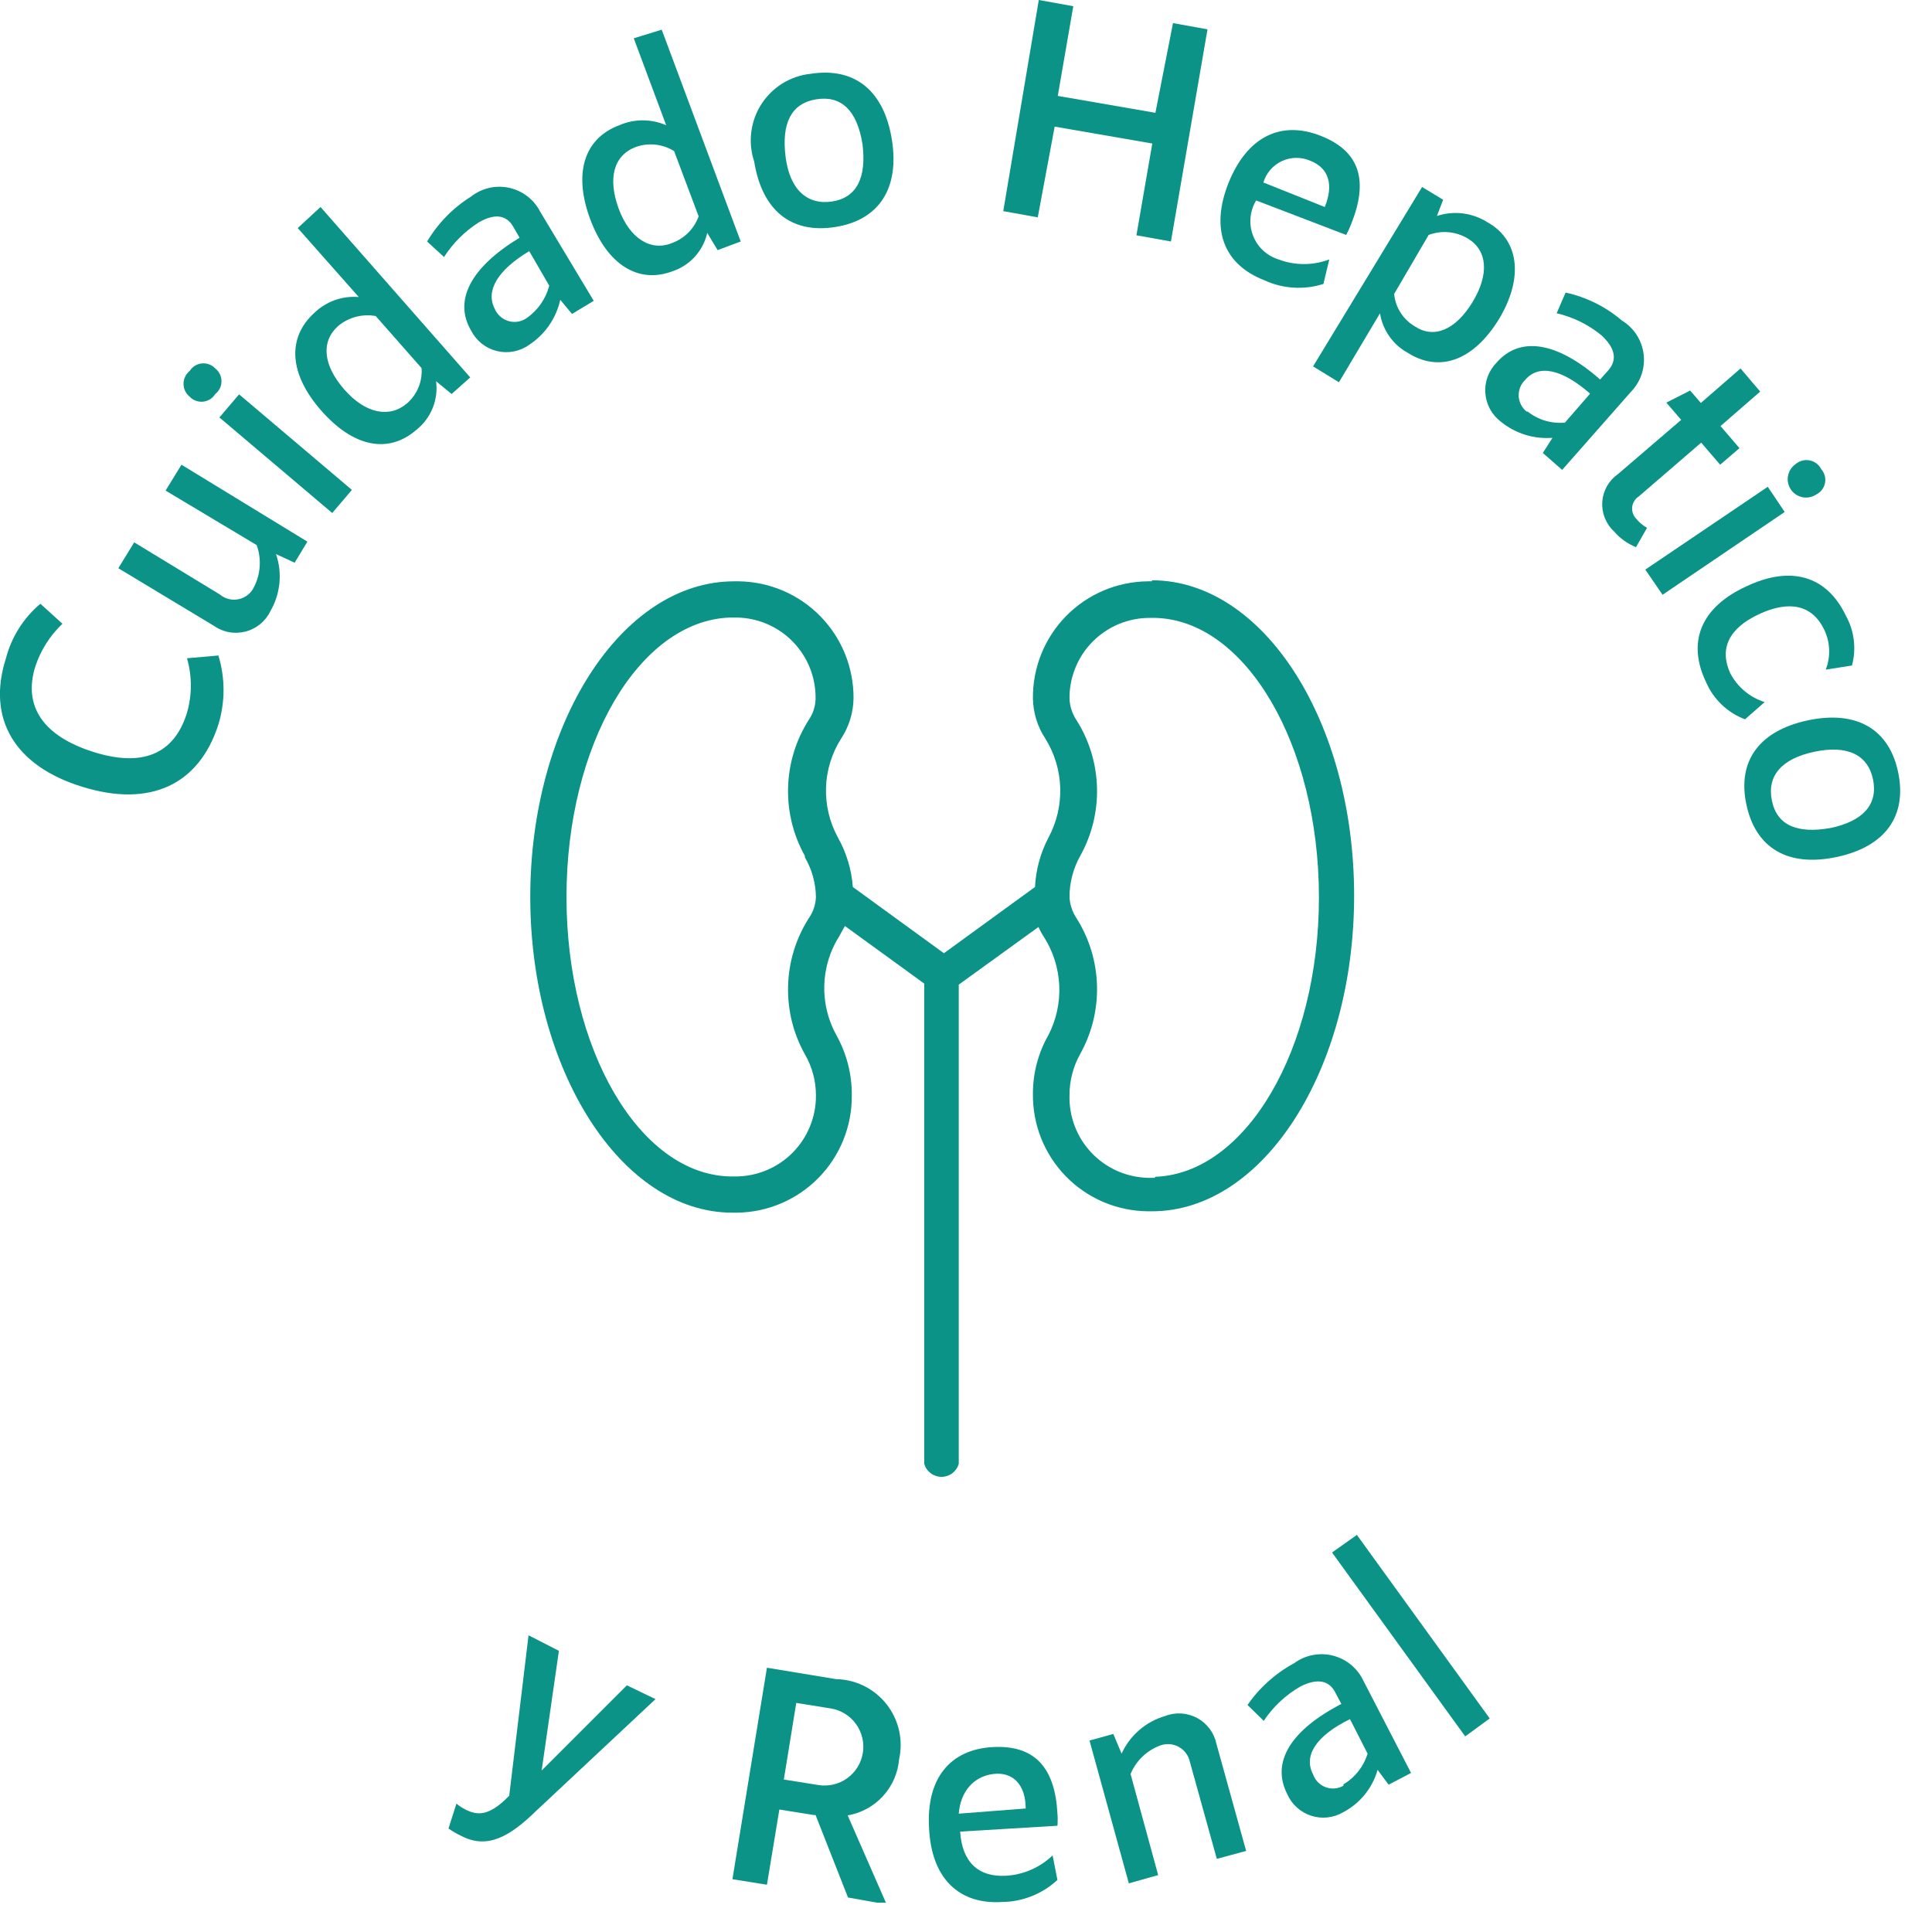 <svg width="56" height="56" viewBox="0 0 56 56" fill="none" xmlns="http://www.w3.org/2000/svg">
<g clip-path="url(#clip0_2502_7005)">
<path d="M33.39 16.85H33.27C32.828 16.854 32.391 16.945 31.984 17.118C31.577 17.291 31.209 17.543 30.899 17.859C30.59 18.175 30.346 18.549 30.181 18.959C30.017 19.369 29.935 19.808 29.94 20.25C29.948 20.663 30.073 21.065 30.3 21.41C30.567 21.838 30.715 22.329 30.731 22.833C30.747 23.337 30.629 23.836 30.39 24.28C30.158 24.723 30.025 25.211 30 25.71L27.36 27.63L24.72 25.71C24.683 25.208 24.536 24.72 24.29 24.28C24.047 23.837 23.927 23.338 23.942 22.833C23.958 22.328 24.109 21.837 24.38 21.41C24.608 21.065 24.732 20.663 24.74 20.25C24.748 19.358 24.402 18.499 23.778 17.862C23.154 17.224 22.302 16.861 21.41 16.85H21.28C18 16.85 15.37 21 15.37 26C15.37 31 18 35.15 21.23 35.15H21.36C22.252 35.139 23.104 34.776 23.728 34.138C24.352 33.501 24.698 32.642 24.69 31.75C24.695 31.137 24.54 30.534 24.24 30C23.997 29.558 23.877 29.058 23.892 28.553C23.908 28.048 24.059 27.556 24.33 27.13L24.49 26.84L26.79 28.51V42.43C26.821 42.539 26.887 42.634 26.977 42.702C27.067 42.77 27.177 42.807 27.29 42.807C27.403 42.807 27.513 42.77 27.603 42.702C27.693 42.634 27.759 42.539 27.79 42.43V28.54L30.1 26.87C30.146 26.971 30.199 27.068 30.26 27.16C30.527 27.581 30.68 28.065 30.703 28.563C30.726 29.061 30.618 29.556 30.39 30C30.092 30.521 29.937 31.11 29.94 31.71C29.935 32.152 30.017 32.591 30.181 33.001C30.346 33.412 30.59 33.785 30.899 34.101C31.209 34.417 31.577 34.669 31.984 34.842C32.391 35.015 32.828 35.106 33.27 35.11H33.39C36.62 35.11 39.25 31.01 39.25 25.96C39.25 20.91 36.62 16.82 33.39 16.82V16.85ZM23.33 24.85C23.534 25.2 23.644 25.596 23.65 26C23.642 26.223 23.569 26.438 23.44 26.62C23.068 27.206 22.862 27.881 22.843 28.575C22.823 29.268 22.992 29.954 23.33 30.56C23.54 30.921 23.651 31.332 23.65 31.75C23.653 32.058 23.594 32.363 23.478 32.648C23.363 32.933 23.191 33.192 22.975 33.411C22.758 33.629 22.5 33.803 22.216 33.921C21.932 34.039 21.628 34.1 21.32 34.1H21.16C18.54 34.04 16.42 30.43 16.42 26C16.42 21.57 18.53 18 21.15 17.9H21.36C21.665 17.905 21.965 17.971 22.245 18.092C22.524 18.213 22.777 18.389 22.989 18.608C23.201 18.827 23.367 19.086 23.479 19.369C23.59 19.653 23.645 19.955 23.64 20.26C23.634 20.479 23.564 20.69 23.44 20.87C23.068 21.456 22.862 22.131 22.843 22.825C22.823 23.518 22.992 24.204 23.33 24.81V24.85ZM33.47 34.14H33.27C32.963 34.132 32.661 34.064 32.38 33.939C32.1 33.814 31.847 33.635 31.636 33.412C31.425 33.189 31.26 32.926 31.151 32.639C31.042 32.353 30.991 32.047 31 31.74C31 31.323 31.107 30.914 31.31 30.55C31.648 29.944 31.817 29.259 31.797 28.565C31.778 27.871 31.572 27.196 31.2 26.61C31.08 26.428 31.011 26.218 31 26C31 25.584 31.107 25.174 31.31 24.81C31.648 24.204 31.817 23.518 31.797 22.825C31.778 22.131 31.572 21.456 31.2 20.87C31.08 20.688 31.011 20.478 31 20.26C30.996 19.952 31.053 19.646 31.169 19.361C31.284 19.075 31.455 18.815 31.672 18.597C31.889 18.378 32.148 18.204 32.432 18.087C32.717 17.969 33.022 17.909 33.33 17.91H33.49C36.11 17.98 38.23 21.59 38.23 26.01C38.23 30.43 36.11 34.01 33.49 34.11L33.47 34.14Z" fill="#0A9386"/>
<path d="M2.4 22.81C0.4 22.2 -0.38 20.81 0.17 19.09C0.33 18.469 0.68 17.913 1.17 17.5L1.81 18.08C1.446 18.424 1.175 18.854 1.02 19.33C0.67 20.47 1.25 21.33 2.69 21.79C4.13 22.25 5.05 21.86 5.42 20.66C5.569 20.144 5.569 19.596 5.42 19.08L6.33 19C6.529 19.652 6.529 20.348 6.33 21C5.77 22.75 4.35 23.41 2.4 22.81Z" fill="#0A9386"/>
<path d="M5.26 13.47L8.91 15.7L8.54 16.31L8 16.06C8.093 16.33 8.127 16.618 8.099 16.902C8.071 17.187 7.983 17.462 7.84 17.71C7.77 17.856 7.67 17.984 7.546 18.087C7.421 18.19 7.276 18.265 7.12 18.305C6.964 18.346 6.8 18.353 6.642 18.324C6.483 18.296 6.332 18.233 6.2 18.14L3.43 16.47L3.89 15.72L6.37 17.23C6.446 17.294 6.536 17.34 6.633 17.364C6.73 17.387 6.831 17.388 6.928 17.366C7.025 17.343 7.115 17.299 7.192 17.235C7.269 17.172 7.33 17.091 7.37 17C7.462 16.815 7.516 16.613 7.528 16.407C7.54 16.201 7.51 15.994 7.44 15.8L4.8 14.22L5.26 13.47Z" fill="#0A9386"/>
<path d="M5.5 11.5C5.444 11.455 5.398 11.398 5.367 11.333C5.336 11.268 5.32 11.197 5.32 11.125C5.32 11.053 5.336 10.982 5.367 10.917C5.398 10.852 5.444 10.795 5.5 10.75C5.538 10.689 5.59 10.638 5.651 10.601C5.712 10.563 5.781 10.54 5.853 10.534C5.924 10.527 5.996 10.537 6.063 10.562C6.131 10.587 6.191 10.628 6.24 10.68C6.296 10.724 6.342 10.78 6.373 10.844C6.404 10.908 6.42 10.979 6.42 11.05C6.42 11.121 6.404 11.192 6.373 11.256C6.342 11.32 6.296 11.376 6.24 11.42C6.202 11.481 6.151 11.533 6.091 11.572C6.03 11.61 5.961 11.634 5.89 11.642C5.818 11.65 5.746 11.641 5.678 11.616C5.611 11.592 5.55 11.552 5.5 11.5ZM6.36 12.1L6.93 11.43L10.2 14.2L9.63 14.87L6.36 12.1Z" fill="#0A9386"/>
<path d="M9.29 6L13.63 10.94L13.09 11.42L12.64 11.05C12.675 11.312 12.641 11.578 12.543 11.823C12.445 12.068 12.286 12.284 12.08 12.45C11.26 13.17 10.24 12.96 9.31 11.9C8.38 10.84 8.31 9.79 9.12 9.06C9.289 8.899 9.491 8.775 9.712 8.697C9.932 8.62 10.167 8.59 10.4 8.61L8.63 6.61L9.29 6ZM12.22 10.67L10.89 9.16C10.698 9.126 10.501 9.134 10.313 9.184C10.124 9.234 9.949 9.325 9.8 9.45C9.3 9.9 9.36 10.58 9.98 11.29C10.6 12 11.3 12.12 11.8 11.69C11.944 11.564 12.057 11.406 12.13 11.229C12.203 11.052 12.233 10.861 12.22 10.67Z" fill="#0A9386"/>
<path d="M15.66 6.14L17.21 8.72L16.58 9.1L16.24 8.69C16.12 9.229 15.793 9.699 15.33 10C15.197 10.094 15.045 10.158 14.885 10.188C14.725 10.218 14.56 10.214 14.402 10.175C14.243 10.136 14.095 10.064 13.967 9.963C13.839 9.862 13.735 9.735 13.66 9.59C13.13 8.7 13.66 7.74 15.06 6.89L14.87 6.56C14.68 6.24 14.35 6.17 13.87 6.45C13.469 6.708 13.128 7.049 12.87 7.45L12.38 7C12.694 6.472 13.129 6.026 13.65 5.7C13.804 5.578 13.984 5.492 14.176 5.447C14.368 5.403 14.567 5.402 14.759 5.444C14.951 5.486 15.132 5.57 15.288 5.691C15.444 5.811 15.571 5.965 15.66 6.14ZM15.28 9.21C15.596 8.985 15.823 8.656 15.92 8.28L15.34 7.28C14.42 7.83 14.07 8.43 14.34 8.95C14.376 9.037 14.432 9.114 14.502 9.176C14.573 9.238 14.656 9.283 14.747 9.308C14.837 9.334 14.932 9.338 15.025 9.321C15.117 9.304 15.204 9.266 15.28 9.21Z" fill="#0A9386"/>
<path d="M19.18 0.86L21.47 7L20.8 7.25L20.5 6.75C20.442 7.005 20.32 7.241 20.145 7.435C19.97 7.63 19.748 7.776 19.5 7.86C18.5 8.24 17.6 7.67 17.11 6.36C16.62 5.05 16.91 4.02 17.95 3.63C18.165 3.537 18.396 3.488 18.63 3.488C18.864 3.488 19.096 3.537 19.31 3.63L18.37 1.11L19.18 0.86ZM20.25 6.27L19.54 4.38C19.376 4.278 19.191 4.213 18.999 4.193C18.806 4.172 18.612 4.195 18.43 4.26C17.79 4.5 17.61 5.16 17.93 6.04C18.25 6.92 18.87 7.3 19.49 7.04C19.665 6.975 19.824 6.872 19.955 6.739C20.087 6.606 20.187 6.446 20.25 6.27Z" fill="#0A9386"/>
<path d="M21.86 4.68C21.769 4.405 21.74 4.114 21.776 3.827C21.812 3.54 21.912 3.264 22.068 3.021C22.225 2.777 22.433 2.572 22.679 2.419C22.925 2.267 23.202 2.171 23.49 2.14C24.77 1.94 25.62 2.62 25.85 4.04C26.08 5.46 25.48 6.38 24.21 6.58C22.94 6.78 22.09 6.11 21.86 4.68ZM25 4.18C24.84 3.18 24.37 2.76 23.65 2.88C22.93 3 22.65 3.58 22.77 4.54C22.89 5.5 23.4 5.95 24.12 5.84C24.84 5.73 25.12 5.14 25 4.18Z" fill="#0A9386"/>
<path d="M30.11 0L31.11 0.18L30.66 2.78L33.49 3.27L34 0.67L35 0.85L33.94 7L32.94 6.82L33.4 4.16L30.57 3.67L30.08 6.3L29.08 6.12L30.11 0Z" fill="#0A9386"/>
<path d="M35.61 5.3C36.15 3.96 37.13 3.48 38.29 3.94C39.45 4.4 39.65 5.27 39.17 6.48C39.127 6.593 39.077 6.703 39.02 6.81L36.41 5.81C36.319 5.961 36.263 6.131 36.247 6.306C36.231 6.482 36.255 6.659 36.318 6.824C36.38 6.989 36.48 7.137 36.608 7.258C36.737 7.378 36.892 7.468 37.06 7.52C37.534 7.699 38.056 7.699 38.53 7.52L38.36 8.23C37.793 8.411 37.179 8.371 36.64 8.12C35.46 7.66 35.08 6.63 35.61 5.3ZM38.4 6C38.66 5.36 38.52 4.87 37.98 4.66C37.85 4.603 37.71 4.574 37.568 4.576C37.426 4.577 37.287 4.609 37.158 4.668C37.029 4.728 36.915 4.814 36.822 4.921C36.729 5.029 36.66 5.154 36.62 5.29L38.4 6Z" fill="#0A9386"/>
<path d="M43.46 9.23C42.72 10.45 41.73 10.81 40.81 10.23C40.596 10.113 40.411 9.949 40.271 9.749C40.13 9.55 40.038 9.321 40 9.08L38.81 11.08L38.06 10.62L41.22 5.42L41.83 5.79L41.65 6.26C41.892 6.18 42.148 6.155 42.4 6.186C42.653 6.217 42.895 6.304 43.11 6.44C44 6.93 44.19 8 43.46 9.23ZM42.68 8.76C43.17 7.95 43.12 7.26 42.54 6.91C42.371 6.81 42.182 6.749 41.986 6.731C41.791 6.714 41.594 6.741 41.41 6.81L40.41 8.52C40.428 8.713 40.492 8.899 40.596 9.062C40.701 9.226 40.843 9.362 41.01 9.46C41.55 9.82 42.18 9.58 42.68 8.76Z" fill="#0A9386"/>
<path d="M47.28 11.35L45.28 13.62L44.72 13.13L45 12.69C44.458 12.733 43.92 12.565 43.5 12.22C43.371 12.122 43.264 11.997 43.187 11.854C43.11 11.712 43.064 11.554 43.053 11.392C43.041 11.23 43.065 11.068 43.121 10.916C43.178 10.764 43.266 10.625 43.38 10.51C44.06 9.73 45.14 9.91 46.38 11L46.63 10.72C46.87 10.43 46.83 10.1 46.42 9.72C46.042 9.409 45.597 9.19 45.12 9.08L45.38 8.48C45.982 8.612 46.542 8.89 47.01 9.29C47.181 9.393 47.326 9.534 47.435 9.701C47.544 9.868 47.614 10.057 47.64 10.255C47.666 10.453 47.647 10.654 47.585 10.844C47.523 11.033 47.418 11.206 47.28 11.35ZM44.28 11.93C44.586 12.171 44.972 12.286 45.36 12.25L46.09 11.41C45.28 10.7 44.6 10.55 44.21 11.01C44.147 11.07 44.097 11.143 44.064 11.224C44.032 11.305 44.017 11.392 44.02 11.479C44.024 11.566 44.047 11.652 44.086 11.729C44.126 11.807 44.182 11.876 44.25 11.93H44.28Z" fill="#0A9386"/>
<path d="M47.42 15.86C47.173 15.76 46.954 15.602 46.78 15.4C46.663 15.291 46.573 15.157 46.515 15.009C46.456 14.86 46.432 14.7 46.444 14.541C46.455 14.382 46.502 14.228 46.581 14.089C46.66 13.95 46.769 13.831 46.9 13.74L48.73 12.17L48.3 11.67L48.99 11.32L49.3 11.68L50.45 10.68L51.02 11.35L49.87 12.35L50.42 12.99L49.86 13.47L49.31 12.83L47.5 14.39C47.448 14.423 47.404 14.467 47.372 14.52C47.339 14.572 47.318 14.63 47.31 14.691C47.303 14.752 47.309 14.814 47.328 14.873C47.346 14.931 47.378 14.985 47.42 15.03C47.509 15.139 47.618 15.23 47.74 15.3L47.42 15.86Z" fill="#0A9386"/>
<path d="M51.24 14.11L51.73 14.84L48.19 17.24L47.69 16.51L51.24 14.11ZM52.05 13.45C52.105 13.403 52.171 13.369 52.241 13.351C52.312 13.332 52.385 13.331 52.456 13.345C52.528 13.36 52.595 13.39 52.653 13.434C52.71 13.478 52.757 13.535 52.79 13.6C52.837 13.654 52.872 13.718 52.891 13.787C52.91 13.856 52.913 13.929 52.899 13.999C52.886 14.07 52.856 14.136 52.813 14.194C52.77 14.251 52.714 14.297 52.65 14.33C52.533 14.409 52.39 14.439 52.251 14.413C52.112 14.387 51.99 14.307 51.91 14.19C51.83 14.073 51.8 13.93 51.827 13.791C51.853 13.652 51.933 13.53 52.05 13.45Z" fill="#0A9386"/>
<path d="M50.61 17C51.91 16.38 52.95 16.69 53.5 17.84C53.748 18.281 53.812 18.802 53.68 19.29L52.92 19.41C52.993 19.222 53.027 19.021 53.018 18.82C53.01 18.618 52.959 18.421 52.87 18.24C52.53 17.54 51.87 17.39 50.99 17.8C50.11 18.21 49.83 18.8 50.15 19.51C50.253 19.709 50.395 19.886 50.566 20.03C50.738 20.174 50.936 20.283 51.15 20.35L50.58 20.85C50.329 20.755 50.099 20.61 49.905 20.425C49.711 20.239 49.556 20.017 49.45 19.77C48.89 18.6 49.31 17.6 50.61 17Z" fill="#0A9386"/>
<path d="M52.4 20.88C53.81 20.58 54.76 21.13 55.02 22.39C55.28 23.65 54.65 24.54 53.24 24.84C51.83 25.14 50.89 24.59 50.62 23.32C50.35 22.05 51 21.18 52.4 20.88ZM53.06 24C54.01 23.8 54.44 23.31 54.29 22.59C54.14 21.87 53.54 21.59 52.59 21.79C51.64 21.99 51.21 22.49 51.36 23.21C51.51 23.93 52.1 24.17 53.06 24Z" fill="#0A9386"/>
<path d="M19 49.25L15.54 52.49C14.79 53.22 14.14 53.61 13.38 53.22C13.247 53.158 13.12 53.085 13 53L13.23 52.28C13.31 52.346 13.398 52.403 13.49 52.45C13.83 52.62 14.17 52.66 14.76 52.05L15.32 47.4L16.2 47.85L15.7 51.32L18.17 48.85L19 49.25Z" fill="#0A9386"/>
<path d="M24.58 55L23.64 52.61H23.59L22.59 52.45L22.23 54.63L21.23 54.47L22.23 48.34L24.23 48.67C24.514 48.675 24.793 48.743 25.047 48.869C25.301 48.996 25.524 49.177 25.699 49.4C25.874 49.623 25.997 49.883 26.06 50.159C26.122 50.436 26.122 50.723 26.06 51C26.026 51.397 25.861 51.771 25.591 52.064C25.322 52.358 24.963 52.553 24.57 52.62L25.7 55.2L24.58 55ZM22.72 51.58L23.72 51.74C23.866 51.764 24.015 51.758 24.159 51.724C24.302 51.691 24.438 51.629 24.558 51.542C24.677 51.456 24.779 51.347 24.857 51.221C24.934 51.096 24.986 50.956 25.01 50.81C25.034 50.664 25.028 50.515 24.994 50.372C24.96 50.228 24.898 50.092 24.812 49.972C24.726 49.853 24.617 49.751 24.491 49.673C24.366 49.596 24.226 49.544 24.08 49.52L23.08 49.36L22.72 51.58Z" fill="#0A9386"/>
<path d="M26.93 53C26.84 51.56 27.53 50.71 28.77 50.64C30.01 50.57 30.58 51.26 30.65 52.56C30.66 52.68 30.66 52.8 30.65 52.92L27.83 53.09C27.89 53.99 28.37 54.41 29.15 54.37C29.659 54.343 30.142 54.133 30.51 53.78L30.65 54.49C30.215 54.895 29.644 55.123 29.05 55.13C27.79 55.21 27 54.44 26.93 53ZM29.73 52.42C29.73 51.73 29.36 51.35 28.79 51.42C28.22 51.49 27.84 51.93 27.79 52.57L29.73 52.42Z" fill="#0A9386"/>
<path d="M35.26 50.55L36.12 53.65L35.27 53.88L34.49 51.07C34.471 50.98 34.433 50.894 34.378 50.82C34.324 50.745 34.254 50.683 34.173 50.638C34.093 50.592 34.004 50.565 33.912 50.556C33.82 50.548 33.727 50.56 33.64 50.59C33.445 50.66 33.267 50.77 33.118 50.913C32.968 51.056 32.849 51.229 32.77 51.42L33.57 54.35L32.72 54.59L31.58 50.45L32.27 50.26L32.51 50.83C32.629 50.568 32.804 50.336 33.021 50.148C33.239 49.959 33.494 49.821 33.77 49.74C33.92 49.681 34.082 49.656 34.243 49.666C34.404 49.677 34.561 49.722 34.703 49.799C34.845 49.876 34.968 49.983 35.064 50.113C35.161 50.243 35.227 50.392 35.26 50.55Z" fill="#0A9386"/>
<path d="M39.52 48.72L40.9 51.39L40.25 51.73L39.93 51.3C39.856 51.562 39.729 51.807 39.557 52.018C39.385 52.23 39.172 52.404 38.93 52.53C38.791 52.611 38.636 52.662 38.476 52.679C38.316 52.696 38.154 52.679 38.001 52.629C37.848 52.579 37.707 52.497 37.588 52.388C37.469 52.28 37.374 52.148 37.31 52C36.84 51.08 37.41 50.15 38.88 49.39L38.7 49.05C38.53 48.72 38.2 48.63 37.7 48.88C37.27 49.125 36.904 49.468 36.63 49.88L36.16 49.42C36.508 48.915 36.971 48.501 37.51 48.21C37.67 48.092 37.853 48.011 38.048 47.973C38.243 47.935 38.444 47.94 38.636 47.989C38.828 48.038 39.007 48.129 39.16 48.255C39.313 48.382 39.436 48.54 39.52 48.72ZM38.94 51.72C39.277 51.521 39.526 51.204 39.64 50.83L39.13 49.83C38.13 50.32 37.78 50.9 38.06 51.43C38.089 51.515 38.137 51.592 38.2 51.657C38.262 51.721 38.338 51.77 38.422 51.802C38.506 51.834 38.596 51.846 38.686 51.839C38.775 51.831 38.862 51.805 38.94 51.76V51.72Z" fill="#0A9386"/>
<path d="M38.61 45L39.33 44.49L43.18 49.81L42.47 50.33L38.61 45Z" fill="#0A9386"/>
</g>
<defs>
<clipPath id="clip0_2502_7005">
<rect width="55.08" height="55.15" fill="white"/>
</clipPath>
</defs>
</svg>
